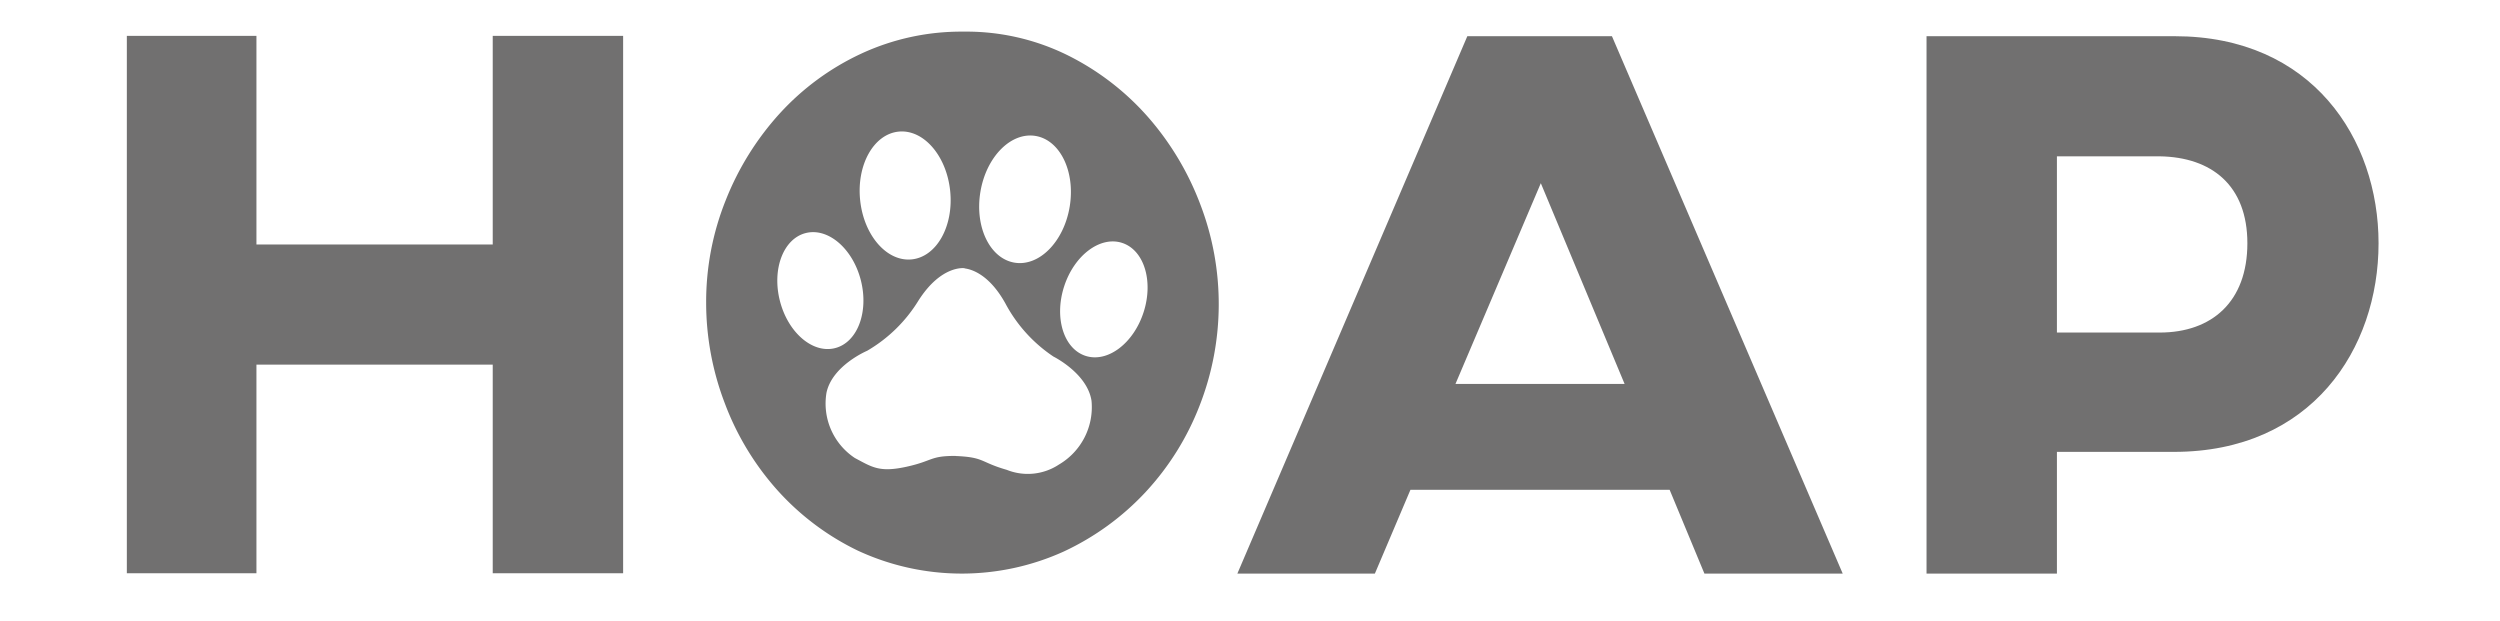 <svg id="Layer_1" data-name="Layer 1" xmlns="http://www.w3.org/2000/svg" viewBox="0 0 239.137 59.445"><title>hoap-logo</title><path d="M114.815,19.55a27.294,27.294,0,0,0-4.968-8.316,25.103,25.103,0,0,0-7.704-5.94,21.841,21.841,0,0,0-9.972-2.268,22.735,22.735,0,0,0-9.828,2.124,24.589,24.589,0,0,0-7.776,5.724,27.173,27.173,0,0,0-5.148,8.28,26.107,26.107,0,0,0-1.872,9.792,26.925,26.925,0,0,0,1.764,9.576,26.316,26.316,0,0,0,5.004,8.316,24.84,24.84,0,0,0,7.74,5.832,23.605,23.605,0,0,0,19.728.072,25.28,25.28,0,0,0,7.812-5.688,25.849,25.849,0,0,0,5.148-8.244,26.665,26.665,0,0,0,.072-19.26ZM93.78,18.356c.555-3.347,2.916-5.743,5.275-5.352s3.821,3.421,3.266,6.768-2.916,5.743-5.275,5.352S93.225,21.703,93.78,18.356Zm-7.831-5.765c2.378-.246,4.589,2.289,4.939,5.664s-1.294,6.31-3.672,6.556-4.589-2.289-4.939-5.664,1.294-6.31,3.672-6.556ZM74.603,28.787c-.778-3.038.325-5.945,2.462-6.492s4.501,1.472,5.278,4.511-.325,5.945-2.462,6.492S75.381,31.825,74.603,28.787Zm26.715,15.633a5.401,5.401,0,0,1-5.017.522c-2.576-.74-2.107-1.208-4.895-1.323l0-.007c-2.448-.012-2.142.467-4.656,1.026-2.616.581-3.31.058-4.976-.826a6.242,6.242,0,0,1-2.714-6.259c.559-2.599,3.89-4.001,3.89-4.001a14.03,14.03,0,0,0,4.904-4.799c2.195-3.441,4.412-3.098,4.412-3.098l-.001.018c.682.084,2.368.583,3.903,3.347a14.03,14.03,0,0,0,4.602,5.089s3.239,1.602,3.639,4.23A6.361,6.361,0,0,1,101.319,44.42Zm8.073-14.558c-.961,2.985-3.443,4.857-5.544,4.181s-3.023-3.645-2.062-6.63,3.443-4.857,5.544-4.181S110.353,26.876,109.392,29.861Z" fill="#717070"/><path d="M59.605,54.834H47.132V34.878H24.53V54.834h-12.397V3.431h12.397V23.387H47.132V3.431H59.605Z" fill="#717070"/><path d="M159.709,46.853H134.915l-3.401,8.013H118.36L140.357,3.463h13.833l22.073,51.402H163.035ZM155.4,36.724l-8.013-19.201-8.164,19.201Z" fill="#717070"/><path d="M227.52,23.268c0,10.13-6.425,19.956-19.578,19.956h-11.188v11.642H184.282V3.463h23.735C221.171,3.463,227.52,13.291,227.52,23.268Zm-30.766-8.315V31.81h9.827c4.988,0,8.391-2.948,8.391-8.542,0-5.518-3.402-8.239-8.391-8.315Z" fill="#717070"/></svg>